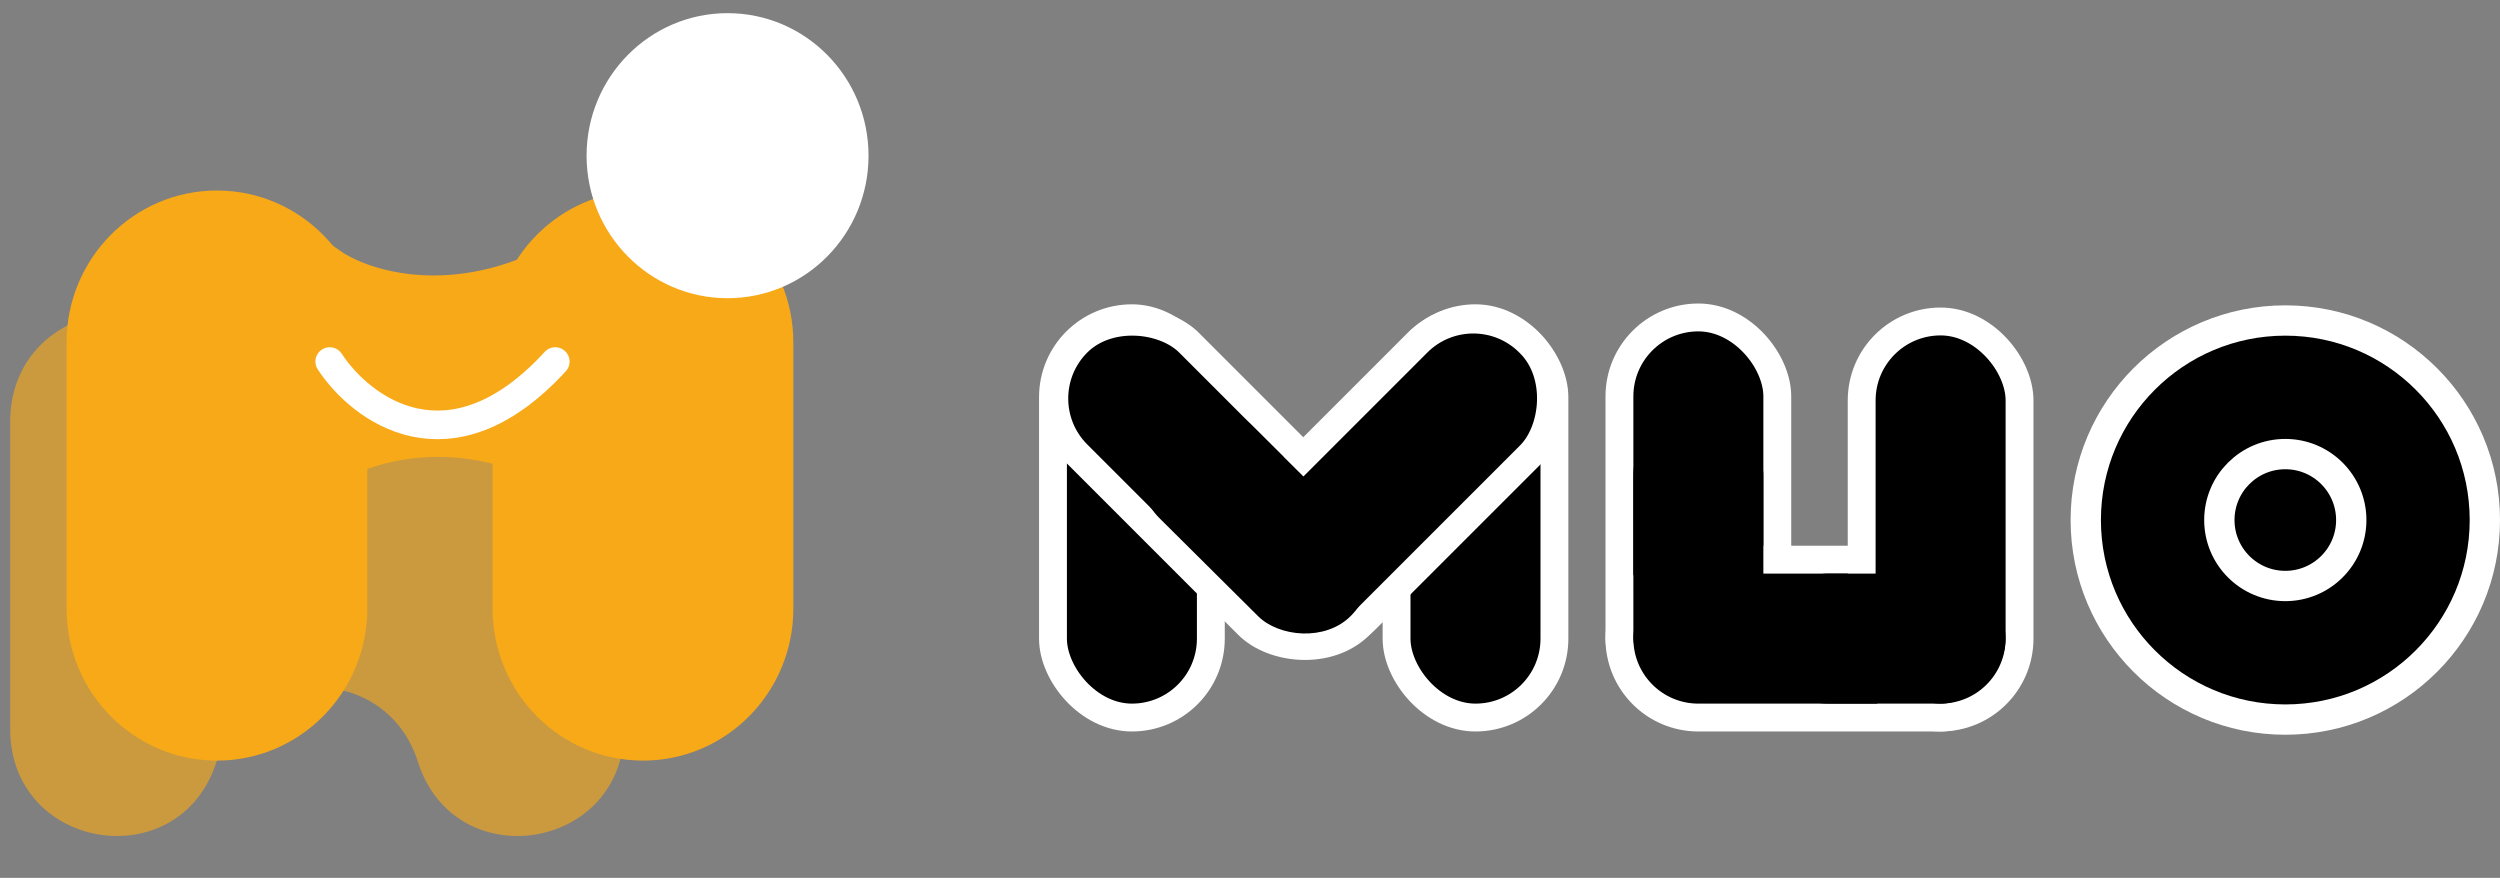 <svg width="262" height="92" viewBox="0 0 262 92" fill="none" xmlns="http://www.w3.org/2000/svg">
<rect x="0" y="0" width="262" height="92" fill="#808080" stroke="none"/>
<g clip-path="url(#clip0_31_2)">
<path d="M22.692 79.819C18.836 91.991 1.066 89.184 1.066 76.405V44.2C1.066 31.629 18.277 28.377 22.768 40.098C26.474 49.768 40.007 49.768 43.712 40.098C48.203 28.377 65.414 31.629 65.414 44.2V76.405C65.414 89.184 47.645 91.991 43.789 79.819C40.502 69.443 25.979 69.443 22.692 79.819Z" fill="#F8A918" fill-opacity="0.62"/>
<path d="M56.879 26.605C46.56 31.611 38.134 28.691 35.21 26.605V50.032C44.496 45.155 53.525 48.108 56.879 50.193V26.605Z" fill="#F8A918"/>
<path d="M56.879 26.605C46.56 31.611 38.134 28.691 35.21 26.605V50.032C44.496 45.155 53.525 48.108 56.879 50.193V26.605Z" fill="#F8A918"/>
<path d="M35.21 26.605C38.134 28.691 46.56 31.611 56.879 26.605V50.193C53.525 48.107 44.496 45.154 35.21 50.032V26.605Z" stroke="#F8A918"/>
<path d="M6.976 35.898C6.976 27.099 14.031 19.966 22.735 19.966C31.438 19.966 38.494 27.099 38.494 35.898V63.779C38.494 72.579 31.438 79.711 22.735 79.711C14.032 79.711 6.976 72.579 6.976 63.779V35.898Z" fill="#F8A918"/>
<path d="M51.626 35.898C51.626 27.099 58.681 19.966 67.385 19.966C76.088 19.966 83.143 27.099 83.143 35.898V63.779C83.143 72.579 76.088 79.711 67.385 79.711C58.681 79.711 51.626 72.579 51.626 63.779V35.898Z" fill="#F8A918"/>
<path d="M34.554 37.89C37.837 42.899 47.161 49.912 58.192 37.89" stroke="white" stroke-width="3" stroke-linecap="round"/>
<path d="M91.022 16.315C91.022 24.564 84.408 31.251 76.248 31.251C68.089 31.251 61.474 24.564 61.474 16.315C61.474 8.066 68.089 1.379 76.248 1.379C84.408 1.379 91.022 8.066 91.022 16.315Z" fill="white"/>
</g>
<rect x="110.352" y="33.352" width="16.544" height="41.847" rx="8.272" fill="black" stroke="white" stroke-width="2.92"/>
<rect x="146.36" y="33.352" width="16.544" height="41.847" rx="8.272" fill="black" stroke="white" stroke-width="2.92"/>
<rect x="169.717" y="33.268" width="16.544" height="41.847" rx="8.272" fill="black" stroke="white" stroke-width="2.92"/>
<rect x="211.563" y="58.655" width="16.544" height="41.847" rx="8.272" transform="rotate(90 211.563 58.655)" fill="black" stroke="white" stroke-width="2.92"/>
<rect x="211.648" y="75.199" width="16.544" height="41.508" rx="8.272" transform="rotate(-180 211.648 75.199)" fill="black" stroke="white" stroke-width="2.92"/>
<rect x="107.064" y="41.763" width="16.544" height="41.847" rx="8.272" transform="rotate(-45 107.064 41.763)" fill="black" stroke="white" stroke-width="2.92"/>
<rect x="154.402" y="30.064" width="16.674" height="40.796" rx="8.272" transform="rotate(45 154.402 30.064)" fill="black" stroke="white" stroke-width="2.92"/>
<rect x="116.648" y="49.471" width="13.735" height="28.304" rx="6.868" transform="rotate(-45.18 116.648 49.471)" fill="black"/>
<rect x="210.179" y="60.116" width="13.624" height="25.42" rx="6.812" transform="rotate(90.01 210.179 60.116)" fill="black"/>
<rect x="184.803" y="73.492" width="13.625" height="30.471" rx="6.813" transform="rotate(179.99 184.803 73.492)" fill="black"/>
<circle cx="239.5" cy="54.5" r="20.912" fill="black" stroke="white" stroke-width="3.177"/>
<circle cx="239.5" cy="54.5" r="6.912" fill="black" stroke="white" stroke-width="3.177"/>
<defs>
<clipPath id="clip0_31_2">
<rect width="91" height="92" fill="white"/>
</clipPath>
</defs>
</svg>
